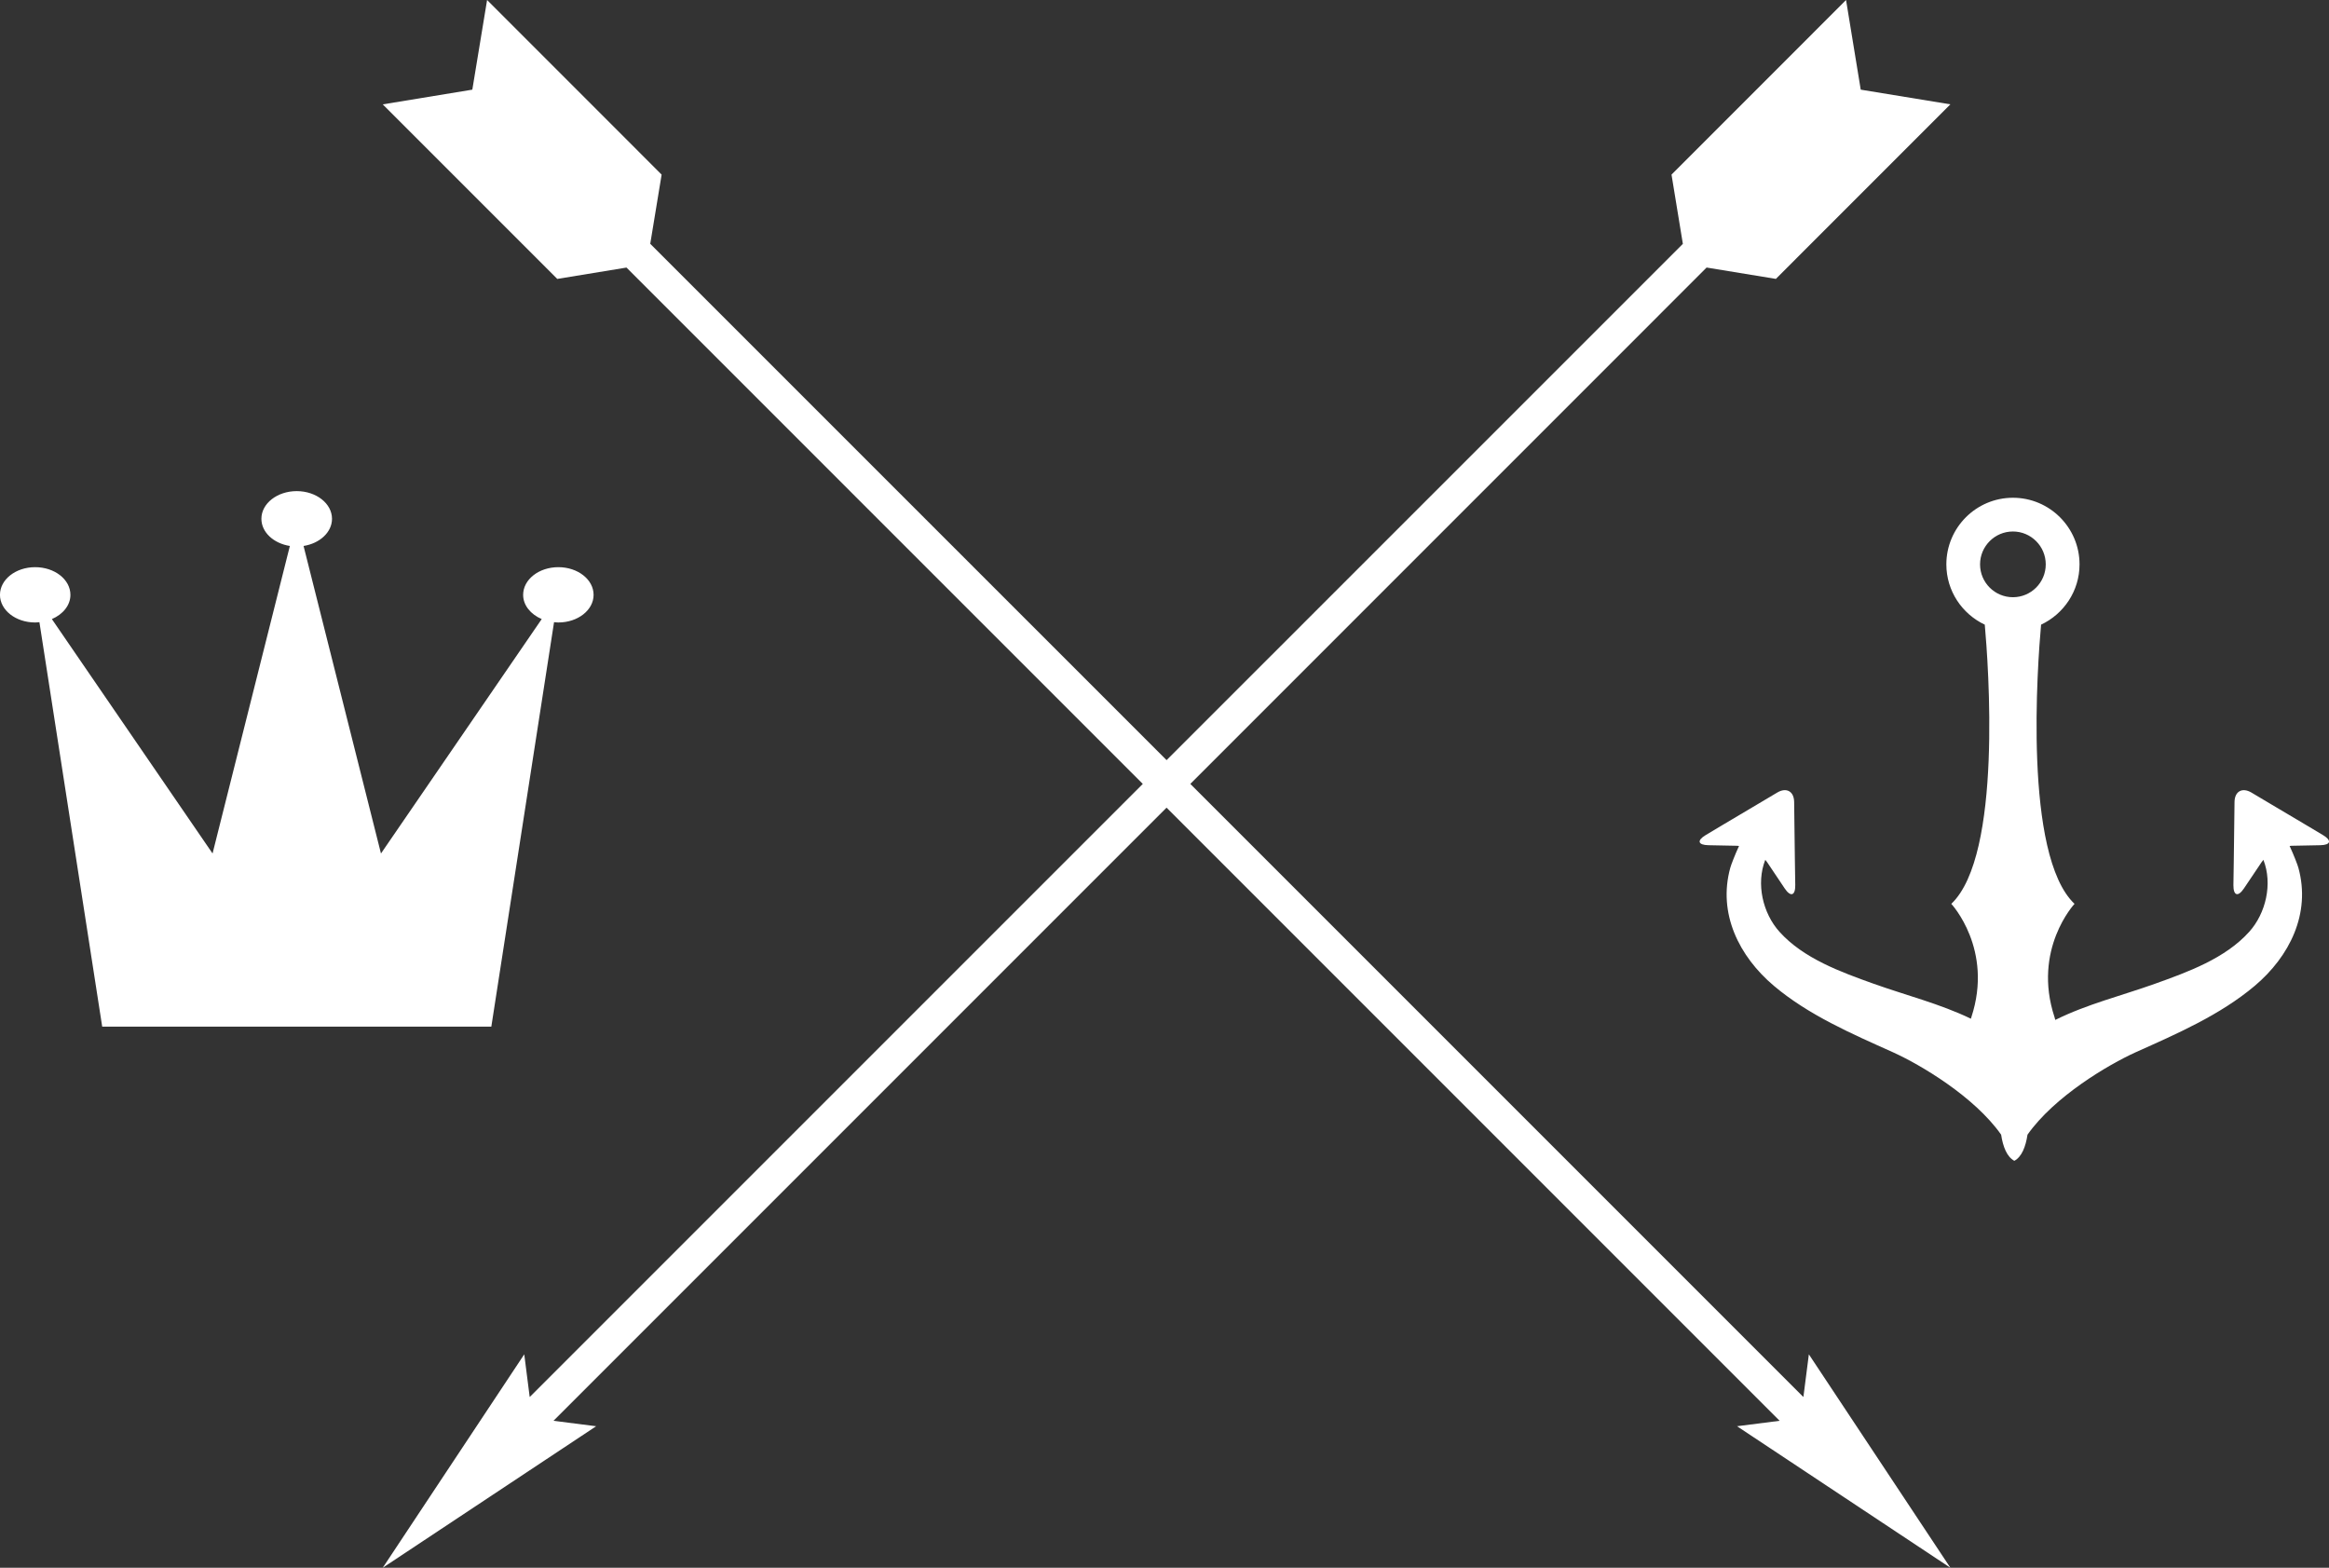 <svg version="1.1" id="图层_1" x="0px" y="0px" width="75.341px" height="50.712px" viewBox="0 0 75.341 50.712" enable-background="new 0 0 75.341 50.712" xml:space="preserve" xmlns="http://www.w3.org/2000/svg" xmlns:xlink="http://www.w3.org/1999/xlink" xmlns:xml="http://www.w3.org/XML/1998/namespace">
  <rect x="0" y="0" width="75.341" height="50.712" fill="#333333" stroke="none"/>
  <path fill="#FFFFFF" d="M58.515,43.808l4.578,6.904l-6.902-4.578l1.378-0.176L37.737,26.125L17.905,45.958l1.38,0.176l-6.904,4.578
	l4.578-6.904l0.176,1.381l19.833-19.832L20.266,8.655l-2.239,0.367l-5.646-5.646L15.279,2.9L15.757,0l5.646,5.648l-0.368,2.238
	l16.703,16.702l16.701-16.7l-0.367-2.24L59.718,0l0.475,2.9l2.9,0.475l-5.645,5.646l-2.241-0.367L38.506,25.357l19.832,19.832
	L58.515,43.808z M17.923,20.125c0.048,0.004,0.091,0.01,0.139,0.01c0.63,0,1.14-0.4,1.14-0.893c0-0.496-0.51-0.896-1.14-0.896
	c-0.631,0-1.139,0.4-1.139,0.896c0,0.338,0.245,0.631,0.601,0.783l-5.2,7.583L9.82,17.66c0.523-0.082,0.92-0.443,0.92-0.879
	c0-0.494-0.511-0.895-1.142-0.895c-0.629,0-1.142,0.4-1.142,0.895c0,0.436,0.396,0.797,0.921,0.879l-2.501,9.947l-5.198-7.582
	c0.356-0.152,0.6-0.445,0.6-0.783c0-0.496-0.508-0.896-1.142-0.896c-0.629,0-1.137,0.4-1.137,0.896c0,0.492,0.508,0.893,1.137,0.893
	c0.049,0,0.095-0.006,0.139-0.01l2.031,13.083h12.588L17.923,20.125z M74.133,27.358c-0.021,0-0.044,0.004-0.066,0.006
	c0.136,0.291,0.266,0.633,0.284,0.707c0.408,1.479-0.285,2.865-1.41,3.816c-1.123,0.947-2.521,1.553-3.849,2.148
	c-0.889,0.402-2.634,1.432-3.504,2.668c-0.059,0.389-0.185,0.715-0.424,0.844c-0.001-0.004-0.003-0.004-0.003-0.006
	c0,0.002-0.002,0.002-0.002,0.006c-0.238-0.129-0.365-0.455-0.424-0.844c-0.87-1.236-2.614-2.266-3.504-2.668
	c-1.328-0.596-2.727-1.201-3.849-2.148c-1.124-0.951-1.817-2.338-1.409-3.816c0.018-0.074,0.148-0.416,0.283-0.707
	c-0.023-0.002-0.045-0.006-0.066-0.006l-0.922-0.018c-0.344-0.006-0.383-0.154-0.087-0.33l0.618-0.369
	c0.295-0.174,0.779-0.462,1.076-0.638l0.618-0.367c0.296-0.176,0.542-0.039,0.546,0.305l0.009,0.72
	c0.004,0.344,0.013,0.906,0.016,1.25l0.011,0.719c0.004,0.346-0.15,0.393-0.342,0.107l-0.568-0.848
	c-0.017-0.025-0.038-0.051-0.06-0.076c-0.304,0.773-0.08,1.73,0.46,2.328c0.775,0.863,1.986,1.301,3.051,1.682
	c1.045,0.373,2.139,0.646,3.141,1.129c0.005-0.016,0.008-0.031,0.014-0.047c0.725-2.199-0.648-3.668-0.648-3.668
	c1.662-1.576,1.196-7.771,1.083-9.031c-0.733-0.346-1.243-1.088-1.243-1.951c0-1.188,0.965-2.154,2.154-2.154
	c1.188,0,2.154,0.967,2.154,2.154c0,0.863-0.51,1.605-1.244,1.951c-0.113,1.26-0.579,7.455,1.082,9.031c0,0-1.372,1.469-0.646,3.668
	c0.01,0.029,0.016,0.057,0.024,0.086c1.022-0.508,2.149-0.785,3.221-1.168c1.063-0.381,2.276-0.818,3.052-1.682
	c0.539-0.598,0.763-1.555,0.459-2.328c-0.021,0.025-0.043,0.051-0.059,0.076l-0.57,0.848c-0.191,0.285-0.344,0.238-0.341-0.107
	l0.011-0.719c0.004-0.344,0.012-0.906,0.016-1.25l0.009-0.72c0.005-0.344,0.249-0.48,0.546-0.305l0.617,0.367
	c0.297,0.176,0.781,0.464,1.076,0.638l0.619,0.369c0.296,0.176,0.258,0.324-0.087,0.33L74.133,27.358z M66.178,18.255
	c0-0.586-0.476-1.063-1.062-1.063s-1.063,0.477-1.063,1.063c0,0.588,0.477,1.063,1.063,1.063S66.178,18.843,66.178,18.255z" class="color c1"/>
</svg>